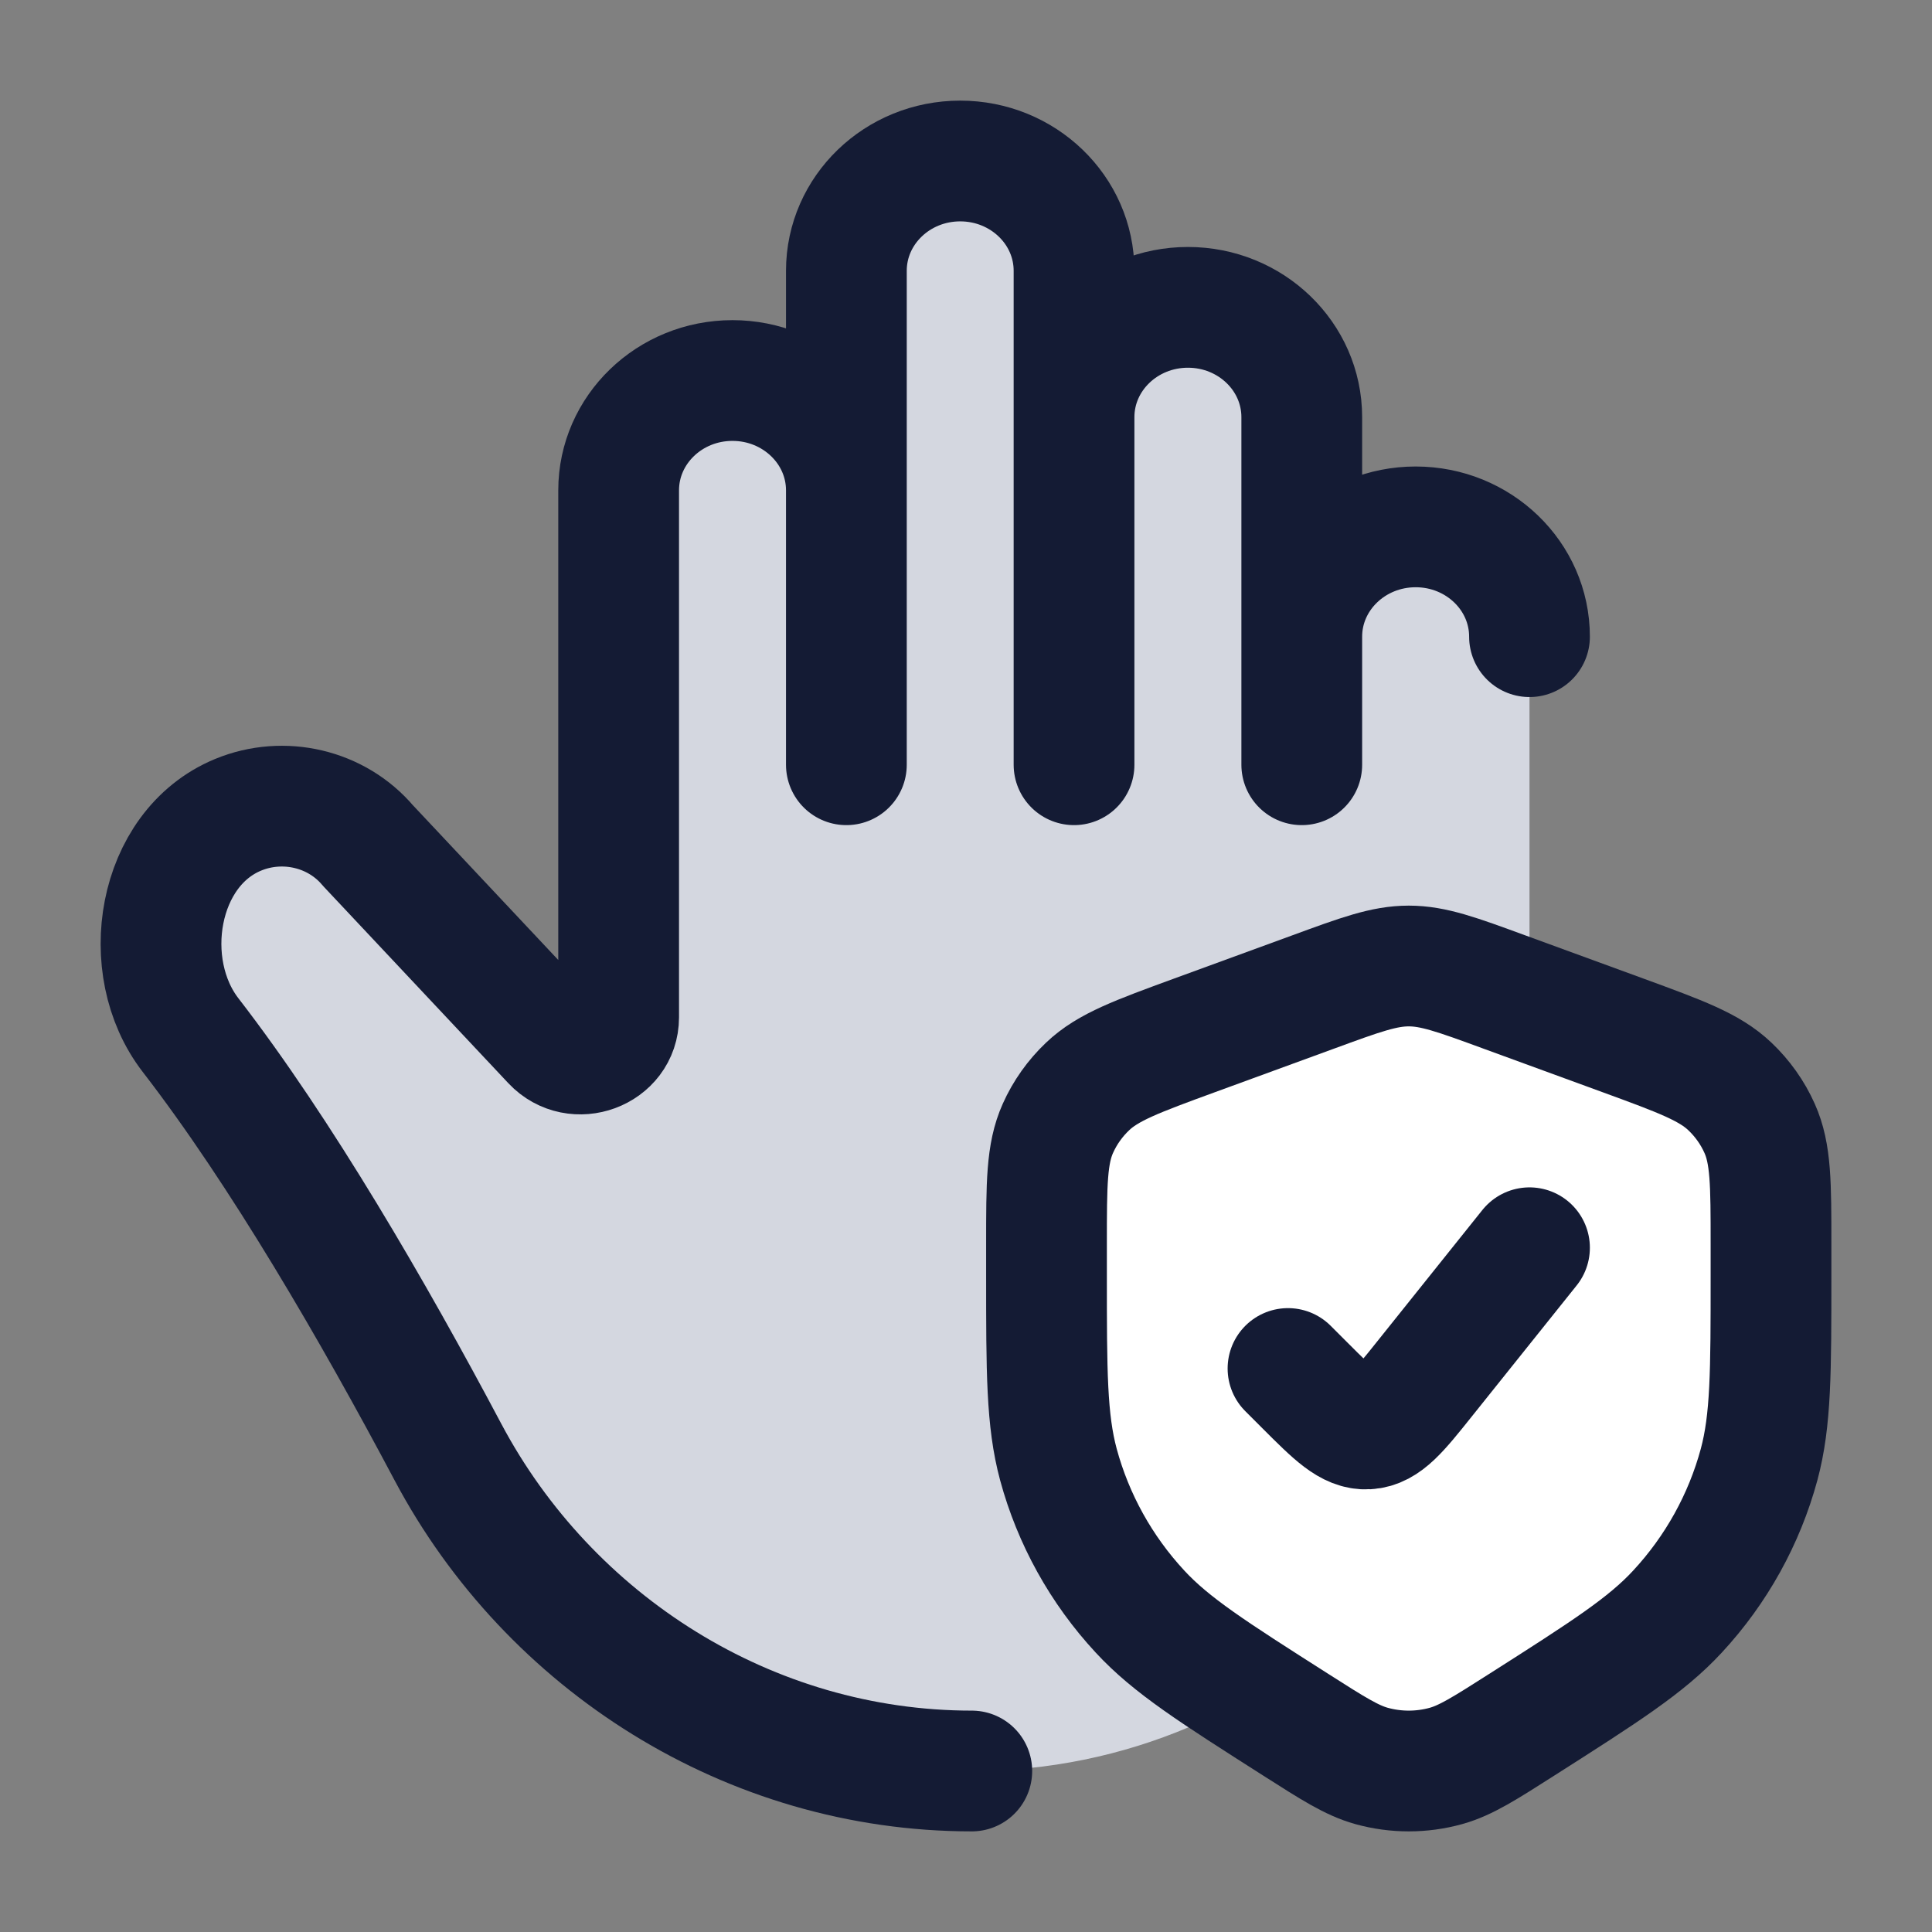 <svg width="24" height="24" viewBox="0 0 24 24" fill="none" xmlns="http://www.w3.org/2000/svg">
<rect x="0" y="0" width="24" height="24" fill="#808080" stroke="none"/>
<path d="M16.171 7.909C16.171 7.156 16.804 6.545 17.585 6.545C18.366 6.545 19 7.156 19 7.909V9.5L19 15.071C19 18.898 15.898 22 12.072 22C9.309 22 6.824 20.41 5.565 18.039C4.637 16.291 3.488 14.31 2.367 12.858C1.712 12.01 1.948 10.539 2.957 10.122C3.523 9.888 4.181 10.044 4.571 10.504L6.862 12.943C7.152 13.251 7.685 13.054 7.685 12.638V6.091C7.685 5.338 8.318 4.727 9.099 4.727C9.88 4.727 10.513 5.338 10.513 6.091V3.364C10.513 2.611 11.147 2 11.928 2C12.709 2 13.342 2.611 13.342 3.364V5.182C13.342 4.429 13.975 3.818 14.757 3.818C15.538 3.818 16.171 4.429 16.171 5.182V7.909Z" fill="#D4D7E0"/>
<path d="M16.171 7.909V9.5M16.171 7.909C16.171 7.156 16.805 6.545 17.586 6.545C18.367 6.545 19 7.156 19 7.909M16.171 7.909V5.182C16.171 4.429 15.538 3.818 14.757 3.818C13.976 3.818 13.342 4.429 13.342 5.182M13.342 5.182V9.5M13.342 5.182V3.364C13.342 2.611 12.709 2 11.928 2C11.147 2 10.514 2.611 10.514 3.364V6.091M10.514 6.091C10.514 5.338 9.88 4.727 9.099 4.727C8.318 4.727 7.685 5.338 7.685 6.091V12.638C7.685 13.054 7.152 13.251 6.862 12.943L4.571 10.504C4.182 10.044 3.523 9.888 2.957 10.122C1.949 10.539 1.712 12.01 2.367 12.858C3.489 14.31 4.638 16.291 5.565 18.039C6.824 20.41 9.309 22 12.072 22M10.514 6.091V9.5" stroke="#141B34" stroke-width="1.5" stroke-linecap="round" stroke-linejoin="round"/>
<path d="M13 15.84V15.454C13 14.706 13 14.332 13.142 14.016C13.229 13.821 13.355 13.644 13.511 13.496C13.764 13.255 14.123 13.124 14.841 12.861L16.315 12.322C16.901 12.107 17.194 12 17.5 12C17.806 12 18.099 12.107 18.685 12.322L20.159 12.861C20.877 13.124 21.236 13.255 21.489 13.496C21.645 13.644 21.771 13.821 21.858 14.016C22 14.332 22 14.706 22 15.454V15.84C22 17.042 22 17.643 21.852 18.193C21.668 18.872 21.321 19.499 20.838 20.02C20.448 20.442 19.932 20.77 18.901 21.427C18.44 21.721 18.209 21.868 17.963 21.937C17.66 22.021 17.34 22.021 17.037 21.937C16.791 21.868 16.56 21.721 16.099 21.427C15.068 20.77 14.552 20.442 14.162 20.02C13.679 19.499 13.332 18.872 13.148 18.193C13 17.643 13 17.042 13 15.84Z" fill="white"/>
<path d="M16 17L16.21 17.21C16.579 17.579 16.763 17.763 16.986 17.751C17.209 17.738 17.372 17.535 17.698 17.127L19 15.5M13 15.454V15.84C13 17.042 13 17.643 13.148 18.193C13.332 18.872 13.679 19.499 14.162 20.02C14.552 20.442 15.068 20.77 16.099 21.427C16.56 21.721 16.791 21.868 17.037 21.937C17.34 22.021 17.66 22.021 17.963 21.937C18.209 21.868 18.44 21.721 18.901 21.427C19.932 20.77 20.448 20.442 20.838 20.02C21.321 19.499 21.668 18.872 21.852 18.193C22 17.643 22 17.042 22 15.84V15.454C22 14.706 22 14.332 21.858 14.016C21.771 13.821 21.645 13.644 21.489 13.496C21.236 13.255 20.877 13.124 20.159 12.861L18.685 12.322C18.099 12.107 17.806 12 17.5 12C17.194 12 16.901 12.107 16.315 12.322L14.841 12.861C14.123 13.124 13.764 13.255 13.511 13.496C13.355 13.644 13.229 13.821 13.142 14.016C13 14.332 13 14.706 13 15.454Z" stroke="#141B34" stroke-width="1.5" stroke-linecap="round" stroke-linejoin="round"/>
</svg>
